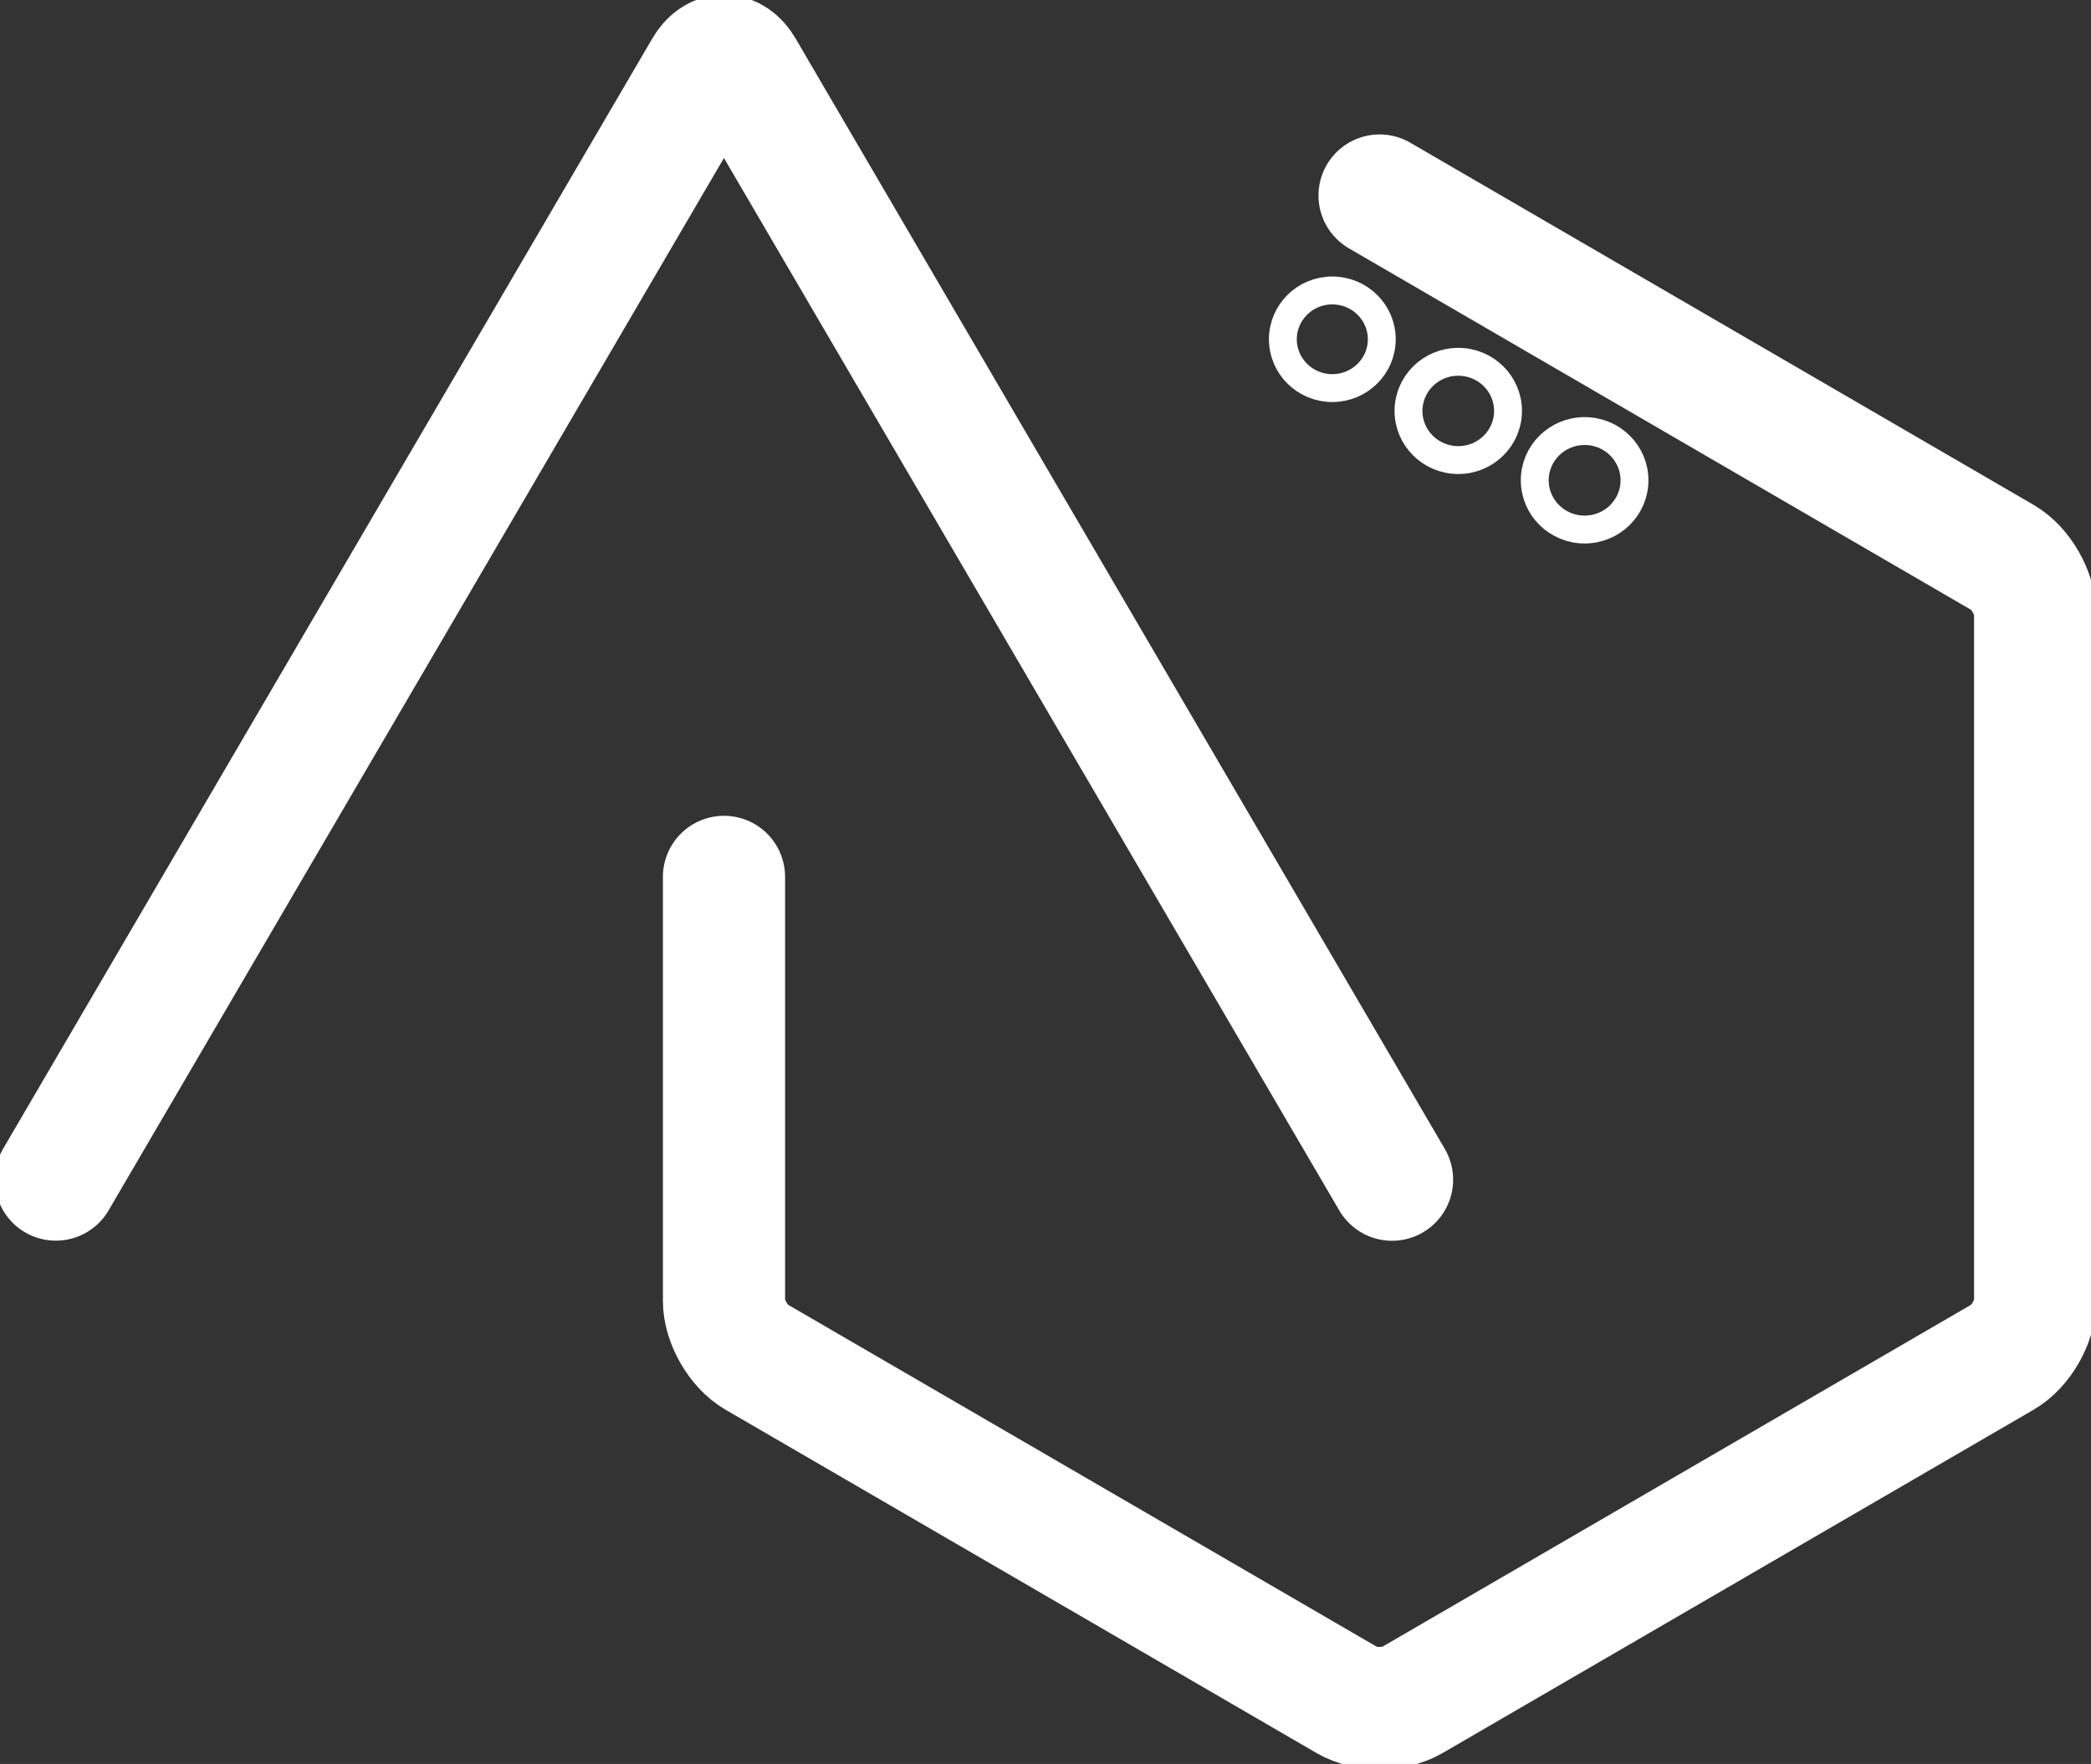 <?xml version="1.0" encoding="UTF-8"?>
<svg id="Capa_1" data-name="Capa 1" xmlns="http://www.w3.org/2000/svg" viewBox="0 0 199.57 168.35">
  <rect x="0" y="0" width="199.57" height="168.35" fill="#333333" stroke="none"/>
  <defs>
    <style>
      .cls-1 {
        stroke-width: 11.66px;
      }

      .cls-1, .cls-2 {
        fill: none;
        stroke: #ffffff;
        stroke-linecap: round;
        stroke-miterlimit: 10;
      }

      .cls-2 {
        stroke-width: 2.66px;
      }
    </style>
  </defs>
  <path class="cls-1" d="m69.1,83.69v40.47c0,1.95,1.38,4.36,3.07,5.34l56.43,32.78c1.69.98,4.45.98,6.14,0l56.43-32.78c1.69-.98,3.07-3.38,3.07-5.34V58.57c0-1.95-1.38-4.36-3.07-5.34l-59.5-34.57"/>
  <path class="cls-1" d="m5.33,112.58L67.3,6.6c.99-1.69,2.6-1.69,3.59,0l61.97,105.99"/>
  <g>
    <ellipse class="cls-2" cx="127.16" cy="32.38" rx="4.72" ry="4.66"/>
    <ellipse class="cls-2" cx="139.18" cy="39.22" rx="4.75" ry="4.69"/>
    <ellipse class="cls-2" cx="151.24" cy="45.84" rx="4.76" ry="4.7"/>
  </g>
</svg>